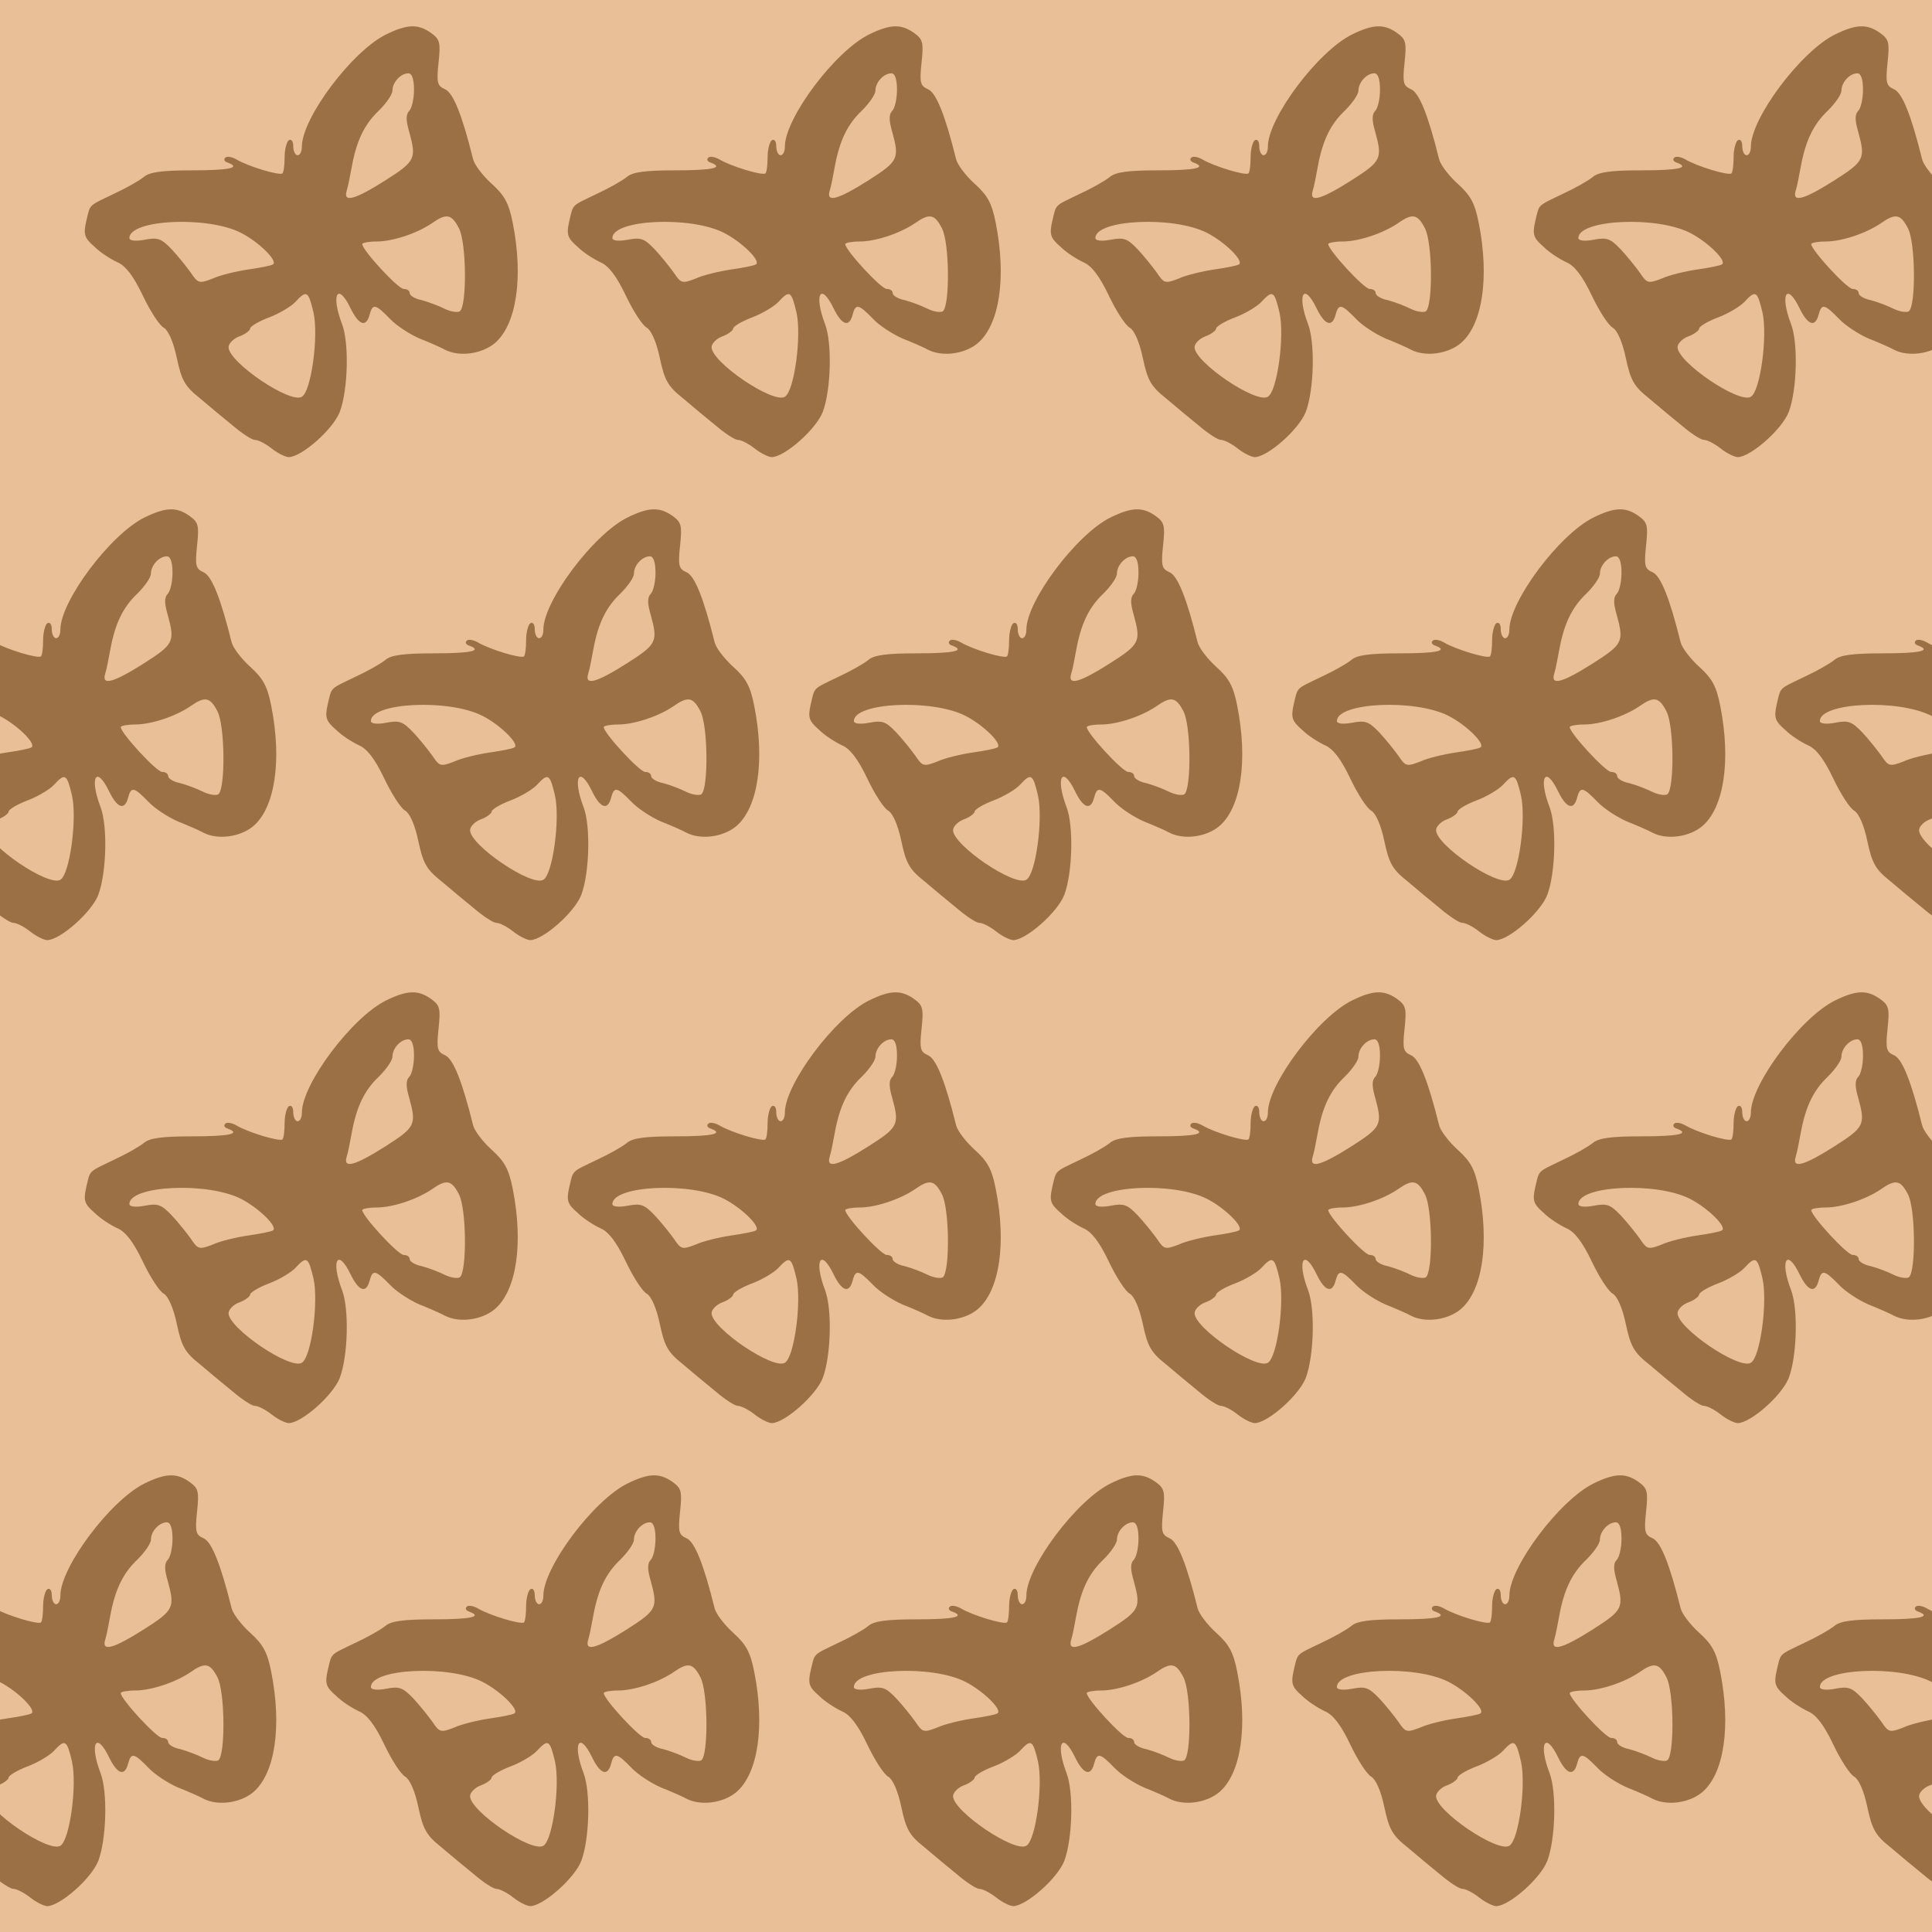 <?xml version="1.0" standalone="no"?>
<!DOCTYPE svg PUBLIC "-//W3C//DTD SVG 20010904//EN"
 "http://www.w3.org/TR/2001/REC-SVG-20010904/DTD/svg10.dtd">
<svg version="1.0" xmlns="http://www.w3.org/2000/svg" width="448pt" height="448pt" viewBox="0 0 448 448" preserveAspectRatio = "xMidYMid meet" >
<rect width="448" height="448" fill="#E8BF96"/>
<g id="row0" transform="translate(14,0.0)">
<g id="0" transform="translate(0.0,0)scale(1,1)">

<path d="M755 1040 c-79 -39 -195 -194 -195 -260 0 -11 -4 -20 -10 -20 -5 0 -10 9 -10 21 0 11 -4 17 -10 14 -5 -3 -10 -21 -10 -39 0 -18 -2 -35 -5 -38 -6 -6 -80 16 -108 33 -11 6 -22 7 -25 3 -4 -4 -1 -9 6 -11 32 -12 4 -18 -82 -18 -70 0 -99 -4 -112 -15 -11 -9 -41 -26 -69 -39 -62 -30 -55 -23 -65 -64 -7 -31 -4 -39 19 -59 14 -14 38 -29 53 -36 19 -8 37 -31 59 -77 17 -36 39 -70 49 -75 10 -6 22 -32 30 -70 11 -52 19 -66 53 -93 21 -18 56 -47 77 -64 21 -18 44 -33 51 -33 8 0 25 -9 39 -20 14 -11 32 -20 40 -20 30 1 102 64 118 105 19 51 22 160 5 204 -26 68 -10 98 20 36 19 -39 36 -45 44 -15 7 27 14 25 47 -9 15 -16 46 -36 69 -46 23 -9 50 -21 59 -26 33 -17 85 -10 115 15 51 43 67 153 42 279 -9 46 -19 64 -49 91 -20 18 -40 44 -43 57 -25 101 -46 154 -65 162 -18 8 -20 15 -15 62 5 47 3 54 -18 69 -30 21 -55 20 -104 -4z m65 -128 c0 -21 -5 -43 -11 -49 -8 -8 -8 -22 0 -49 17 -62 14 -68 -55 -112 -71 -45 -99 -53 -90 -24 3 9 8 35 12 57 11 59 29 97 63 129 17 17 31 37 31 46 0 19 19 40 37 40 8 0 13 -13 13 -38z m104 -321 c18 -33 19 -182 2 -193 -5 -3 -21 -1 -35 6 -14 7 -38 16 -53 20 -16 3 -28 11 -28 16 0 6 -6 10 -14 10 -13 0 -96 90 -96 104 0 3 15 6 33 6 38 0 94 19 128 42 34 24 46 22 63 -11z m-505 -11 c41 -21 86 -65 74 -73 -4 -3 -30 -8 -58 -12 -27 -4 -65 -13 -82 -21 -31 -12 -34 -11 -50 13 -10 14 -30 39 -45 55 -24 25 -32 28 -63 22 -21 -4 -35 -2 -35 4 0 43 181 52 259 12z m168 -185 c12 -54 -5 -182 -27 -195 -27 -17 -170 80 -170 115 0 8 11 20 25 25 14 5 25 14 25 18 0 5 20 17 44 26 24 9 52 26 61 36 26 28 30 26 42 -25z" transform="translate(0,112) scale(0.1,-0.1)" stroke="none" fill="#9B7044"/>

</g>

<g id="1" transform="translate(112.0,0)scale(1,1)">

<path d="M755 1040 c-79 -39 -195 -194 -195 -260 0 -11 -4 -20 -10 -20 -5 0 -10 9 -10 21 0 11 -4 17 -10 14 -5 -3 -10 -21 -10 -39 0 -18 -2 -35 -5 -38 -6 -6 -80 16 -108 33 -11 6 -22 7 -25 3 -4 -4 -1 -9 6 -11 32 -12 4 -18 -82 -18 -70 0 -99 -4 -112 -15 -11 -9 -41 -26 -69 -39 -62 -30 -55 -23 -65 -64 -7 -31 -4 -39 19 -59 14 -14 38 -29 53 -36 19 -8 37 -31 59 -77 17 -36 39 -70 49 -75 10 -6 22 -32 30 -70 11 -52 19 -66 53 -93 21 -18 56 -47 77 -64 21 -18 44 -33 51 -33 8 0 25 -9 39 -20 14 -11 32 -20 40 -20 30 1 102 64 118 105 19 51 22 160 5 204 -26 68 -10 98 20 36 19 -39 36 -45 44 -15 7 27 14 25 47 -9 15 -16 46 -36 69 -46 23 -9 50 -21 59 -26 33 -17 85 -10 115 15 51 43 67 153 42 279 -9 46 -19 64 -49 91 -20 18 -40 44 -43 57 -25 101 -46 154 -65 162 -18 8 -20 15 -15 62 5 47 3 54 -18 69 -30 21 -55 20 -104 -4z m65 -128 c0 -21 -5 -43 -11 -49 -8 -8 -8 -22 0 -49 17 -62 14 -68 -55 -112 -71 -45 -99 -53 -90 -24 3 9 8 35 12 57 11 59 29 97 63 129 17 17 31 37 31 46 0 19 19 40 37 40 8 0 13 -13 13 -38z m104 -321 c18 -33 19 -182 2 -193 -5 -3 -21 -1 -35 6 -14 7 -38 16 -53 20 -16 3 -28 11 -28 16 0 6 -6 10 -14 10 -13 0 -96 90 -96 104 0 3 15 6 33 6 38 0 94 19 128 42 34 24 46 22 63 -11z m-505 -11 c41 -21 86 -65 74 -73 -4 -3 -30 -8 -58 -12 -27 -4 -65 -13 -82 -21 -31 -12 -34 -11 -50 13 -10 14 -30 39 -45 55 -24 25 -32 28 -63 22 -21 -4 -35 -2 -35 4 0 43 181 52 259 12z m168 -185 c12 -54 -5 -182 -27 -195 -27 -17 -170 80 -170 115 0 8 11 20 25 25 14 5 25 14 25 18 0 5 20 17 44 26 24 9 52 26 61 36 26 28 30 26 42 -25z" transform="translate(0,112) scale(0.1,-0.1)" stroke="none" fill="#9B7044"/>

</g>

<g id="2" transform="translate(224.0,0)scale(1,1)">

<path d="M755 1040 c-79 -39 -195 -194 -195 -260 0 -11 -4 -20 -10 -20 -5 0 -10 9 -10 21 0 11 -4 17 -10 14 -5 -3 -10 -21 -10 -39 0 -18 -2 -35 -5 -38 -6 -6 -80 16 -108 33 -11 6 -22 7 -25 3 -4 -4 -1 -9 6 -11 32 -12 4 -18 -82 -18 -70 0 -99 -4 -112 -15 -11 -9 -41 -26 -69 -39 -62 -30 -55 -23 -65 -64 -7 -31 -4 -39 19 -59 14 -14 38 -29 53 -36 19 -8 37 -31 59 -77 17 -36 39 -70 49 -75 10 -6 22 -32 30 -70 11 -52 19 -66 53 -93 21 -18 56 -47 77 -64 21 -18 44 -33 51 -33 8 0 25 -9 39 -20 14 -11 32 -20 40 -20 30 1 102 64 118 105 19 51 22 160 5 204 -26 68 -10 98 20 36 19 -39 36 -45 44 -15 7 27 14 25 47 -9 15 -16 46 -36 69 -46 23 -9 50 -21 59 -26 33 -17 85 -10 115 15 51 43 67 153 42 279 -9 46 -19 64 -49 91 -20 18 -40 44 -43 57 -25 101 -46 154 -65 162 -18 8 -20 15 -15 62 5 47 3 54 -18 69 -30 21 -55 20 -104 -4z m65 -128 c0 -21 -5 -43 -11 -49 -8 -8 -8 -22 0 -49 17 -62 14 -68 -55 -112 -71 -45 -99 -53 -90 -24 3 9 8 35 12 57 11 59 29 97 63 129 17 17 31 37 31 46 0 19 19 40 37 40 8 0 13 -13 13 -38z m104 -321 c18 -33 19 -182 2 -193 -5 -3 -21 -1 -35 6 -14 7 -38 16 -53 20 -16 3 -28 11 -28 16 0 6 -6 10 -14 10 -13 0 -96 90 -96 104 0 3 15 6 33 6 38 0 94 19 128 42 34 24 46 22 63 -11z m-505 -11 c41 -21 86 -65 74 -73 -4 -3 -30 -8 -58 -12 -27 -4 -65 -13 -82 -21 -31 -12 -34 -11 -50 13 -10 14 -30 39 -45 55 -24 25 -32 28 -63 22 -21 -4 -35 -2 -35 4 0 43 181 52 259 12z m168 -185 c12 -54 -5 -182 -27 -195 -27 -17 -170 80 -170 115 0 8 11 20 25 25 14 5 25 14 25 18 0 5 20 17 44 26 24 9 52 26 61 36 26 28 30 26 42 -25z" transform="translate(0,112) scale(0.1,-0.1)" stroke="none" fill="#9B7044"/>

</g>

<g id="3" transform="translate(336.0,0)scale(1,1)">

<path d="M755 1040 c-79 -39 -195 -194 -195 -260 0 -11 -4 -20 -10 -20 -5 0 -10 9 -10 21 0 11 -4 17 -10 14 -5 -3 -10 -21 -10 -39 0 -18 -2 -35 -5 -38 -6 -6 -80 16 -108 33 -11 6 -22 7 -25 3 -4 -4 -1 -9 6 -11 32 -12 4 -18 -82 -18 -70 0 -99 -4 -112 -15 -11 -9 -41 -26 -69 -39 -62 -30 -55 -23 -65 -64 -7 -31 -4 -39 19 -59 14 -14 38 -29 53 -36 19 -8 37 -31 59 -77 17 -36 39 -70 49 -75 10 -6 22 -32 30 -70 11 -52 19 -66 53 -93 21 -18 56 -47 77 -64 21 -18 44 -33 51 -33 8 0 25 -9 39 -20 14 -11 32 -20 40 -20 30 1 102 64 118 105 19 51 22 160 5 204 -26 68 -10 98 20 36 19 -39 36 -45 44 -15 7 27 14 25 47 -9 15 -16 46 -36 69 -46 23 -9 50 -21 59 -26 33 -17 85 -10 115 15 51 43 67 153 42 279 -9 46 -19 64 -49 91 -20 18 -40 44 -43 57 -25 101 -46 154 -65 162 -18 8 -20 15 -15 62 5 47 3 54 -18 69 -30 21 -55 20 -104 -4z m65 -128 c0 -21 -5 -43 -11 -49 -8 -8 -8 -22 0 -49 17 -62 14 -68 -55 -112 -71 -45 -99 -53 -90 -24 3 9 8 35 12 57 11 59 29 97 63 129 17 17 31 37 31 46 0 19 19 40 37 40 8 0 13 -13 13 -38z m104 -321 c18 -33 19 -182 2 -193 -5 -3 -21 -1 -35 6 -14 7 -38 16 -53 20 -16 3 -28 11 -28 16 0 6 -6 10 -14 10 -13 0 -96 90 -96 104 0 3 15 6 33 6 38 0 94 19 128 42 34 24 46 22 63 -11z m-505 -11 c41 -21 86 -65 74 -73 -4 -3 -30 -8 -58 -12 -27 -4 -65 -13 -82 -21 -31 -12 -34 -11 -50 13 -10 14 -30 39 -45 55 -24 25 -32 28 -63 22 -21 -4 -35 -2 -35 4 0 43 181 52 259 12z m168 -185 c12 -54 -5 -182 -27 -195 -27 -17 -170 80 -170 115 0 8 11 20 25 25 14 5 25 14 25 18 0 5 20 17 44 26 24 9 52 26 61 36 26 28 30 26 42 -25z" transform="translate(0,112) scale(0.1,-0.1)" stroke="none" fill="#9B7044"/>

</g>

<g id="4" transform="translate(448.0,0)scale(1,1)">

<path d="M755 1040 c-79 -39 -195 -194 -195 -260 0 -11 -4 -20 -10 -20 -5 0 -10 9 -10 21 0 11 -4 17 -10 14 -5 -3 -10 -21 -10 -39 0 -18 -2 -35 -5 -38 -6 -6 -80 16 -108 33 -11 6 -22 7 -25 3 -4 -4 -1 -9 6 -11 32 -12 4 -18 -82 -18 -70 0 -99 -4 -112 -15 -11 -9 -41 -26 -69 -39 -62 -30 -55 -23 -65 -64 -7 -31 -4 -39 19 -59 14 -14 38 -29 53 -36 19 -8 37 -31 59 -77 17 -36 39 -70 49 -75 10 -6 22 -32 30 -70 11 -52 19 -66 53 -93 21 -18 56 -47 77 -64 21 -18 44 -33 51 -33 8 0 25 -9 39 -20 14 -11 32 -20 40 -20 30 1 102 64 118 105 19 51 22 160 5 204 -26 68 -10 98 20 36 19 -39 36 -45 44 -15 7 27 14 25 47 -9 15 -16 46 -36 69 -46 23 -9 50 -21 59 -26 33 -17 85 -10 115 15 51 43 67 153 42 279 -9 46 -19 64 -49 91 -20 18 -40 44 -43 57 -25 101 -46 154 -65 162 -18 8 -20 15 -15 62 5 47 3 54 -18 69 -30 21 -55 20 -104 -4z m65 -128 c0 -21 -5 -43 -11 -49 -8 -8 -8 -22 0 -49 17 -62 14 -68 -55 -112 -71 -45 -99 -53 -90 -24 3 9 8 35 12 57 11 59 29 97 63 129 17 17 31 37 31 46 0 19 19 40 37 40 8 0 13 -13 13 -38z m104 -321 c18 -33 19 -182 2 -193 -5 -3 -21 -1 -35 6 -14 7 -38 16 -53 20 -16 3 -28 11 -28 16 0 6 -6 10 -14 10 -13 0 -96 90 -96 104 0 3 15 6 33 6 38 0 94 19 128 42 34 24 46 22 63 -11z m-505 -11 c41 -21 86 -65 74 -73 -4 -3 -30 -8 -58 -12 -27 -4 -65 -13 -82 -21 -31 -12 -34 -11 -50 13 -10 14 -30 39 -45 55 -24 25 -32 28 -63 22 -21 -4 -35 -2 -35 4 0 43 181 52 259 12z m168 -185 c12 -54 -5 -182 -27 -195 -27 -17 -170 80 -170 115 0 8 11 20 25 25 14 5 25 14 25 18 0 5 20 17 44 26 24 9 52 26 61 36 26 28 30 26 42 -25z" transform="translate(0,112) scale(0.1,-0.1)" stroke="none" fill="#9B7044"/>

</g>

</g>
<g id="row1" transform="translate(-42,112.0)">
<g id="0" transform="translate(0.0,0)scale(1,1)">

<path d="M755 1040 c-79 -39 -195 -194 -195 -260 0 -11 -4 -20 -10 -20 -5 0 -10 9 -10 21 0 11 -4 17 -10 14 -5 -3 -10 -21 -10 -39 0 -18 -2 -35 -5 -38 -6 -6 -80 16 -108 33 -11 6 -22 7 -25 3 -4 -4 -1 -9 6 -11 32 -12 4 -18 -82 -18 -70 0 -99 -4 -112 -15 -11 -9 -41 -26 -69 -39 -62 -30 -55 -23 -65 -64 -7 -31 -4 -39 19 -59 14 -14 38 -29 53 -36 19 -8 37 -31 59 -77 17 -36 39 -70 49 -75 10 -6 22 -32 30 -70 11 -52 19 -66 53 -93 21 -18 56 -47 77 -64 21 -18 44 -33 51 -33 8 0 25 -9 39 -20 14 -11 32 -20 40 -20 30 1 102 64 118 105 19 51 22 160 5 204 -26 68 -10 98 20 36 19 -39 36 -45 44 -15 7 27 14 25 47 -9 15 -16 46 -36 69 -46 23 -9 50 -21 59 -26 33 -17 85 -10 115 15 51 43 67 153 42 279 -9 46 -19 64 -49 91 -20 18 -40 44 -43 57 -25 101 -46 154 -65 162 -18 8 -20 15 -15 62 5 47 3 54 -18 69 -30 21 -55 20 -104 -4z m65 -128 c0 -21 -5 -43 -11 -49 -8 -8 -8 -22 0 -49 17 -62 14 -68 -55 -112 -71 -45 -99 -53 -90 -24 3 9 8 35 12 57 11 59 29 97 63 129 17 17 31 37 31 46 0 19 19 40 37 40 8 0 13 -13 13 -38z m104 -321 c18 -33 19 -182 2 -193 -5 -3 -21 -1 -35 6 -14 7 -38 16 -53 20 -16 3 -28 11 -28 16 0 6 -6 10 -14 10 -13 0 -96 90 -96 104 0 3 15 6 33 6 38 0 94 19 128 42 34 24 46 22 63 -11z m-505 -11 c41 -21 86 -65 74 -73 -4 -3 -30 -8 -58 -12 -27 -4 -65 -13 -82 -21 -31 -12 -34 -11 -50 13 -10 14 -30 39 -45 55 -24 25 -32 28 -63 22 -21 -4 -35 -2 -35 4 0 43 181 52 259 12z m168 -185 c12 -54 -5 -182 -27 -195 -27 -17 -170 80 -170 115 0 8 11 20 25 25 14 5 25 14 25 18 0 5 20 17 44 26 24 9 52 26 61 36 26 28 30 26 42 -25z" transform="translate(0,112) scale(0.1,-0.1)" stroke="none" fill="#9B7044"/>

</g>

<g id="1" transform="translate(112.0,0)scale(1,1)">

<path d="M755 1040 c-79 -39 -195 -194 -195 -260 0 -11 -4 -20 -10 -20 -5 0 -10 9 -10 21 0 11 -4 17 -10 14 -5 -3 -10 -21 -10 -39 0 -18 -2 -35 -5 -38 -6 -6 -80 16 -108 33 -11 6 -22 7 -25 3 -4 -4 -1 -9 6 -11 32 -12 4 -18 -82 -18 -70 0 -99 -4 -112 -15 -11 -9 -41 -26 -69 -39 -62 -30 -55 -23 -65 -64 -7 -31 -4 -39 19 -59 14 -14 38 -29 53 -36 19 -8 37 -31 59 -77 17 -36 39 -70 49 -75 10 -6 22 -32 30 -70 11 -52 19 -66 53 -93 21 -18 56 -47 77 -64 21 -18 44 -33 51 -33 8 0 25 -9 39 -20 14 -11 32 -20 40 -20 30 1 102 64 118 105 19 51 22 160 5 204 -26 68 -10 98 20 36 19 -39 36 -45 44 -15 7 27 14 25 47 -9 15 -16 46 -36 69 -46 23 -9 50 -21 59 -26 33 -17 85 -10 115 15 51 43 67 153 42 279 -9 46 -19 64 -49 91 -20 18 -40 44 -43 57 -25 101 -46 154 -65 162 -18 8 -20 15 -15 62 5 47 3 54 -18 69 -30 21 -55 20 -104 -4z m65 -128 c0 -21 -5 -43 -11 -49 -8 -8 -8 -22 0 -49 17 -62 14 -68 -55 -112 -71 -45 -99 -53 -90 -24 3 9 8 35 12 57 11 59 29 97 63 129 17 17 31 37 31 46 0 19 19 40 37 40 8 0 13 -13 13 -38z m104 -321 c18 -33 19 -182 2 -193 -5 -3 -21 -1 -35 6 -14 7 -38 16 -53 20 -16 3 -28 11 -28 16 0 6 -6 10 -14 10 -13 0 -96 90 -96 104 0 3 15 6 33 6 38 0 94 19 128 42 34 24 46 22 63 -11z m-505 -11 c41 -21 86 -65 74 -73 -4 -3 -30 -8 -58 -12 -27 -4 -65 -13 -82 -21 -31 -12 -34 -11 -50 13 -10 14 -30 39 -45 55 -24 25 -32 28 -63 22 -21 -4 -35 -2 -35 4 0 43 181 52 259 12z m168 -185 c12 -54 -5 -182 -27 -195 -27 -17 -170 80 -170 115 0 8 11 20 25 25 14 5 25 14 25 18 0 5 20 17 44 26 24 9 52 26 61 36 26 28 30 26 42 -25z" transform="translate(0,112) scale(0.1,-0.1)" stroke="none" fill="#9B7044"/>

</g>

<g id="2" transform="translate(224.0,0)scale(1,1)">

<path d="M755 1040 c-79 -39 -195 -194 -195 -260 0 -11 -4 -20 -10 -20 -5 0 -10 9 -10 21 0 11 -4 17 -10 14 -5 -3 -10 -21 -10 -39 0 -18 -2 -35 -5 -38 -6 -6 -80 16 -108 33 -11 6 -22 7 -25 3 -4 -4 -1 -9 6 -11 32 -12 4 -18 -82 -18 -70 0 -99 -4 -112 -15 -11 -9 -41 -26 -69 -39 -62 -30 -55 -23 -65 -64 -7 -31 -4 -39 19 -59 14 -14 38 -29 53 -36 19 -8 37 -31 59 -77 17 -36 39 -70 49 -75 10 -6 22 -32 30 -70 11 -52 19 -66 53 -93 21 -18 56 -47 77 -64 21 -18 44 -33 51 -33 8 0 25 -9 39 -20 14 -11 32 -20 40 -20 30 1 102 64 118 105 19 51 22 160 5 204 -26 68 -10 98 20 36 19 -39 36 -45 44 -15 7 27 14 25 47 -9 15 -16 46 -36 69 -46 23 -9 50 -21 59 -26 33 -17 85 -10 115 15 51 43 67 153 42 279 -9 46 -19 64 -49 91 -20 18 -40 44 -43 57 -25 101 -46 154 -65 162 -18 8 -20 15 -15 62 5 47 3 54 -18 69 -30 21 -55 20 -104 -4z m65 -128 c0 -21 -5 -43 -11 -49 -8 -8 -8 -22 0 -49 17 -62 14 -68 -55 -112 -71 -45 -99 -53 -90 -24 3 9 8 35 12 57 11 59 29 97 63 129 17 17 31 37 31 46 0 19 19 40 37 40 8 0 13 -13 13 -38z m104 -321 c18 -33 19 -182 2 -193 -5 -3 -21 -1 -35 6 -14 7 -38 16 -53 20 -16 3 -28 11 -28 16 0 6 -6 10 -14 10 -13 0 -96 90 -96 104 0 3 15 6 33 6 38 0 94 19 128 42 34 24 46 22 63 -11z m-505 -11 c41 -21 86 -65 74 -73 -4 -3 -30 -8 -58 -12 -27 -4 -65 -13 -82 -21 -31 -12 -34 -11 -50 13 -10 14 -30 39 -45 55 -24 25 -32 28 -63 22 -21 -4 -35 -2 -35 4 0 43 181 52 259 12z m168 -185 c12 -54 -5 -182 -27 -195 -27 -17 -170 80 -170 115 0 8 11 20 25 25 14 5 25 14 25 18 0 5 20 17 44 26 24 9 52 26 61 36 26 28 30 26 42 -25z" transform="translate(0,112) scale(0.1,-0.1)" stroke="none" fill="#9B7044"/>

</g>

<g id="3" transform="translate(336.0,0)scale(1,1)">

<path d="M755 1040 c-79 -39 -195 -194 -195 -260 0 -11 -4 -20 -10 -20 -5 0 -10 9 -10 21 0 11 -4 17 -10 14 -5 -3 -10 -21 -10 -39 0 -18 -2 -35 -5 -38 -6 -6 -80 16 -108 33 -11 6 -22 7 -25 3 -4 -4 -1 -9 6 -11 32 -12 4 -18 -82 -18 -70 0 -99 -4 -112 -15 -11 -9 -41 -26 -69 -39 -62 -30 -55 -23 -65 -64 -7 -31 -4 -39 19 -59 14 -14 38 -29 53 -36 19 -8 37 -31 59 -77 17 -36 39 -70 49 -75 10 -6 22 -32 30 -70 11 -52 19 -66 53 -93 21 -18 56 -47 77 -64 21 -18 44 -33 51 -33 8 0 25 -9 39 -20 14 -11 32 -20 40 -20 30 1 102 64 118 105 19 51 22 160 5 204 -26 68 -10 98 20 36 19 -39 36 -45 44 -15 7 27 14 25 47 -9 15 -16 46 -36 69 -46 23 -9 50 -21 59 -26 33 -17 85 -10 115 15 51 43 67 153 42 279 -9 46 -19 64 -49 91 -20 18 -40 44 -43 57 -25 101 -46 154 -65 162 -18 8 -20 15 -15 62 5 47 3 54 -18 69 -30 21 -55 20 -104 -4z m65 -128 c0 -21 -5 -43 -11 -49 -8 -8 -8 -22 0 -49 17 -62 14 -68 -55 -112 -71 -45 -99 -53 -90 -24 3 9 8 35 12 57 11 59 29 97 63 129 17 17 31 37 31 46 0 19 19 40 37 40 8 0 13 -13 13 -38z m104 -321 c18 -33 19 -182 2 -193 -5 -3 -21 -1 -35 6 -14 7 -38 16 -53 20 -16 3 -28 11 -28 16 0 6 -6 10 -14 10 -13 0 -96 90 -96 104 0 3 15 6 33 6 38 0 94 19 128 42 34 24 46 22 63 -11z m-505 -11 c41 -21 86 -65 74 -73 -4 -3 -30 -8 -58 -12 -27 -4 -65 -13 -82 -21 -31 -12 -34 -11 -50 13 -10 14 -30 39 -45 55 -24 25 -32 28 -63 22 -21 -4 -35 -2 -35 4 0 43 181 52 259 12z m168 -185 c12 -54 -5 -182 -27 -195 -27 -17 -170 80 -170 115 0 8 11 20 25 25 14 5 25 14 25 18 0 5 20 17 44 26 24 9 52 26 61 36 26 28 30 26 42 -25z" transform="translate(0,112) scale(0.1,-0.1)" stroke="none" fill="#9B7044"/>

</g>

<g id="4" transform="translate(448.0,0)scale(1,1)">

<path d="M755 1040 c-79 -39 -195 -194 -195 -260 0 -11 -4 -20 -10 -20 -5 0 -10 9 -10 21 0 11 -4 17 -10 14 -5 -3 -10 -21 -10 -39 0 -18 -2 -35 -5 -38 -6 -6 -80 16 -108 33 -11 6 -22 7 -25 3 -4 -4 -1 -9 6 -11 32 -12 4 -18 -82 -18 -70 0 -99 -4 -112 -15 -11 -9 -41 -26 -69 -39 -62 -30 -55 -23 -65 -64 -7 -31 -4 -39 19 -59 14 -14 38 -29 53 -36 19 -8 37 -31 59 -77 17 -36 39 -70 49 -75 10 -6 22 -32 30 -70 11 -52 19 -66 53 -93 21 -18 56 -47 77 -64 21 -18 44 -33 51 -33 8 0 25 -9 39 -20 14 -11 32 -20 40 -20 30 1 102 64 118 105 19 51 22 160 5 204 -26 68 -10 98 20 36 19 -39 36 -45 44 -15 7 27 14 25 47 -9 15 -16 46 -36 69 -46 23 -9 50 -21 59 -26 33 -17 85 -10 115 15 51 43 67 153 42 279 -9 46 -19 64 -49 91 -20 18 -40 44 -43 57 -25 101 -46 154 -65 162 -18 8 -20 15 -15 62 5 47 3 54 -18 69 -30 21 -55 20 -104 -4z m65 -128 c0 -21 -5 -43 -11 -49 -8 -8 -8 -22 0 -49 17 -62 14 -68 -55 -112 -71 -45 -99 -53 -90 -24 3 9 8 35 12 57 11 59 29 97 63 129 17 17 31 37 31 46 0 19 19 40 37 40 8 0 13 -13 13 -38z m104 -321 c18 -33 19 -182 2 -193 -5 -3 -21 -1 -35 6 -14 7 -38 16 -53 20 -16 3 -28 11 -28 16 0 6 -6 10 -14 10 -13 0 -96 90 -96 104 0 3 15 6 33 6 38 0 94 19 128 42 34 24 46 22 63 -11z m-505 -11 c41 -21 86 -65 74 -73 -4 -3 -30 -8 -58 -12 -27 -4 -65 -13 -82 -21 -31 -12 -34 -11 -50 13 -10 14 -30 39 -45 55 -24 25 -32 28 -63 22 -21 -4 -35 -2 -35 4 0 43 181 52 259 12z m168 -185 c12 -54 -5 -182 -27 -195 -27 -17 -170 80 -170 115 0 8 11 20 25 25 14 5 25 14 25 18 0 5 20 17 44 26 24 9 52 26 61 36 26 28 30 26 42 -25z" transform="translate(0,112) scale(0.1,-0.1)" stroke="none" fill="#9B7044"/>

</g>

</g>
<g id="row2" transform="translate(14,224.0)">
<g id="0" transform="translate(0.0,0)scale(1,1)">

<path d="M755 1040 c-79 -39 -195 -194 -195 -260 0 -11 -4 -20 -10 -20 -5 0 -10 9 -10 21 0 11 -4 17 -10 14 -5 -3 -10 -21 -10 -39 0 -18 -2 -35 -5 -38 -6 -6 -80 16 -108 33 -11 6 -22 7 -25 3 -4 -4 -1 -9 6 -11 32 -12 4 -18 -82 -18 -70 0 -99 -4 -112 -15 -11 -9 -41 -26 -69 -39 -62 -30 -55 -23 -65 -64 -7 -31 -4 -39 19 -59 14 -14 38 -29 53 -36 19 -8 37 -31 59 -77 17 -36 39 -70 49 -75 10 -6 22 -32 30 -70 11 -52 19 -66 53 -93 21 -18 56 -47 77 -64 21 -18 44 -33 51 -33 8 0 25 -9 39 -20 14 -11 32 -20 40 -20 30 1 102 64 118 105 19 51 22 160 5 204 -26 68 -10 98 20 36 19 -39 36 -45 44 -15 7 27 14 25 47 -9 15 -16 46 -36 69 -46 23 -9 50 -21 59 -26 33 -17 85 -10 115 15 51 43 67 153 42 279 -9 46 -19 64 -49 91 -20 18 -40 44 -43 57 -25 101 -46 154 -65 162 -18 8 -20 15 -15 62 5 47 3 54 -18 69 -30 21 -55 20 -104 -4z m65 -128 c0 -21 -5 -43 -11 -49 -8 -8 -8 -22 0 -49 17 -62 14 -68 -55 -112 -71 -45 -99 -53 -90 -24 3 9 8 35 12 57 11 59 29 97 63 129 17 17 31 37 31 46 0 19 19 40 37 40 8 0 13 -13 13 -38z m104 -321 c18 -33 19 -182 2 -193 -5 -3 -21 -1 -35 6 -14 7 -38 16 -53 20 -16 3 -28 11 -28 16 0 6 -6 10 -14 10 -13 0 -96 90 -96 104 0 3 15 6 33 6 38 0 94 19 128 42 34 24 46 22 63 -11z m-505 -11 c41 -21 86 -65 74 -73 -4 -3 -30 -8 -58 -12 -27 -4 -65 -13 -82 -21 -31 -12 -34 -11 -50 13 -10 14 -30 39 -45 55 -24 25 -32 28 -63 22 -21 -4 -35 -2 -35 4 0 43 181 52 259 12z m168 -185 c12 -54 -5 -182 -27 -195 -27 -17 -170 80 -170 115 0 8 11 20 25 25 14 5 25 14 25 18 0 5 20 17 44 26 24 9 52 26 61 36 26 28 30 26 42 -25z" transform="translate(0,112) scale(0.1,-0.1)" stroke="none" fill="#9B7044"/>

</g>

<g id="1" transform="translate(112.0,0)scale(1,1)">

<path d="M755 1040 c-79 -39 -195 -194 -195 -260 0 -11 -4 -20 -10 -20 -5 0 -10 9 -10 21 0 11 -4 17 -10 14 -5 -3 -10 -21 -10 -39 0 -18 -2 -35 -5 -38 -6 -6 -80 16 -108 33 -11 6 -22 7 -25 3 -4 -4 -1 -9 6 -11 32 -12 4 -18 -82 -18 -70 0 -99 -4 -112 -15 -11 -9 -41 -26 -69 -39 -62 -30 -55 -23 -65 -64 -7 -31 -4 -39 19 -59 14 -14 38 -29 53 -36 19 -8 37 -31 59 -77 17 -36 39 -70 49 -75 10 -6 22 -32 30 -70 11 -52 19 -66 53 -93 21 -18 56 -47 77 -64 21 -18 44 -33 51 -33 8 0 25 -9 39 -20 14 -11 32 -20 40 -20 30 1 102 64 118 105 19 51 22 160 5 204 -26 68 -10 98 20 36 19 -39 36 -45 44 -15 7 27 14 25 47 -9 15 -16 46 -36 69 -46 23 -9 50 -21 59 -26 33 -17 85 -10 115 15 51 43 67 153 42 279 -9 46 -19 64 -49 91 -20 18 -40 44 -43 57 -25 101 -46 154 -65 162 -18 8 -20 15 -15 62 5 47 3 54 -18 69 -30 21 -55 20 -104 -4z m65 -128 c0 -21 -5 -43 -11 -49 -8 -8 -8 -22 0 -49 17 -62 14 -68 -55 -112 -71 -45 -99 -53 -90 -24 3 9 8 35 12 57 11 59 29 97 63 129 17 17 31 37 31 46 0 19 19 40 37 40 8 0 13 -13 13 -38z m104 -321 c18 -33 19 -182 2 -193 -5 -3 -21 -1 -35 6 -14 7 -38 16 -53 20 -16 3 -28 11 -28 16 0 6 -6 10 -14 10 -13 0 -96 90 -96 104 0 3 15 6 33 6 38 0 94 19 128 42 34 24 46 22 63 -11z m-505 -11 c41 -21 86 -65 74 -73 -4 -3 -30 -8 -58 -12 -27 -4 -65 -13 -82 -21 -31 -12 -34 -11 -50 13 -10 14 -30 39 -45 55 -24 25 -32 28 -63 22 -21 -4 -35 -2 -35 4 0 43 181 52 259 12z m168 -185 c12 -54 -5 -182 -27 -195 -27 -17 -170 80 -170 115 0 8 11 20 25 25 14 5 25 14 25 18 0 5 20 17 44 26 24 9 52 26 61 36 26 28 30 26 42 -25z" transform="translate(0,112) scale(0.1,-0.1)" stroke="none" fill="#9B7044"/>

</g>

<g id="2" transform="translate(224.0,0)scale(1,1)">

<path d="M755 1040 c-79 -39 -195 -194 -195 -260 0 -11 -4 -20 -10 -20 -5 0 -10 9 -10 21 0 11 -4 17 -10 14 -5 -3 -10 -21 -10 -39 0 -18 -2 -35 -5 -38 -6 -6 -80 16 -108 33 -11 6 -22 7 -25 3 -4 -4 -1 -9 6 -11 32 -12 4 -18 -82 -18 -70 0 -99 -4 -112 -15 -11 -9 -41 -26 -69 -39 -62 -30 -55 -23 -65 -64 -7 -31 -4 -39 19 -59 14 -14 38 -29 53 -36 19 -8 37 -31 59 -77 17 -36 39 -70 49 -75 10 -6 22 -32 30 -70 11 -52 19 -66 53 -93 21 -18 56 -47 77 -64 21 -18 44 -33 51 -33 8 0 25 -9 39 -20 14 -11 32 -20 40 -20 30 1 102 64 118 105 19 51 22 160 5 204 -26 68 -10 98 20 36 19 -39 36 -45 44 -15 7 27 14 25 47 -9 15 -16 46 -36 69 -46 23 -9 50 -21 59 -26 33 -17 85 -10 115 15 51 43 67 153 42 279 -9 46 -19 64 -49 91 -20 18 -40 44 -43 57 -25 101 -46 154 -65 162 -18 8 -20 15 -15 62 5 47 3 54 -18 69 -30 21 -55 20 -104 -4z m65 -128 c0 -21 -5 -43 -11 -49 -8 -8 -8 -22 0 -49 17 -62 14 -68 -55 -112 -71 -45 -99 -53 -90 -24 3 9 8 35 12 57 11 59 29 97 63 129 17 17 31 37 31 46 0 19 19 40 37 40 8 0 13 -13 13 -38z m104 -321 c18 -33 19 -182 2 -193 -5 -3 -21 -1 -35 6 -14 7 -38 16 -53 20 -16 3 -28 11 -28 16 0 6 -6 10 -14 10 -13 0 -96 90 -96 104 0 3 15 6 33 6 38 0 94 19 128 42 34 24 46 22 63 -11z m-505 -11 c41 -21 86 -65 74 -73 -4 -3 -30 -8 -58 -12 -27 -4 -65 -13 -82 -21 -31 -12 -34 -11 -50 13 -10 14 -30 39 -45 55 -24 25 -32 28 -63 22 -21 -4 -35 -2 -35 4 0 43 181 52 259 12z m168 -185 c12 -54 -5 -182 -27 -195 -27 -17 -170 80 -170 115 0 8 11 20 25 25 14 5 25 14 25 18 0 5 20 17 44 26 24 9 52 26 61 36 26 28 30 26 42 -25z" transform="translate(0,112) scale(0.1,-0.1)" stroke="none" fill="#9B7044"/>

</g>

<g id="3" transform="translate(336.0,0)scale(1,1)">

<path d="M755 1040 c-79 -39 -195 -194 -195 -260 0 -11 -4 -20 -10 -20 -5 0 -10 9 -10 21 0 11 -4 17 -10 14 -5 -3 -10 -21 -10 -39 0 -18 -2 -35 -5 -38 -6 -6 -80 16 -108 33 -11 6 -22 7 -25 3 -4 -4 -1 -9 6 -11 32 -12 4 -18 -82 -18 -70 0 -99 -4 -112 -15 -11 -9 -41 -26 -69 -39 -62 -30 -55 -23 -65 -64 -7 -31 -4 -39 19 -59 14 -14 38 -29 53 -36 19 -8 37 -31 59 -77 17 -36 39 -70 49 -75 10 -6 22 -32 30 -70 11 -52 19 -66 53 -93 21 -18 56 -47 77 -64 21 -18 44 -33 51 -33 8 0 25 -9 39 -20 14 -11 32 -20 40 -20 30 1 102 64 118 105 19 51 22 160 5 204 -26 68 -10 98 20 36 19 -39 36 -45 44 -15 7 27 14 25 47 -9 15 -16 46 -36 69 -46 23 -9 50 -21 59 -26 33 -17 85 -10 115 15 51 43 67 153 42 279 -9 46 -19 64 -49 91 -20 18 -40 44 -43 57 -25 101 -46 154 -65 162 -18 8 -20 15 -15 62 5 47 3 54 -18 69 -30 21 -55 20 -104 -4z m65 -128 c0 -21 -5 -43 -11 -49 -8 -8 -8 -22 0 -49 17 -62 14 -68 -55 -112 -71 -45 -99 -53 -90 -24 3 9 8 35 12 57 11 59 29 97 63 129 17 17 31 37 31 46 0 19 19 40 37 40 8 0 13 -13 13 -38z m104 -321 c18 -33 19 -182 2 -193 -5 -3 -21 -1 -35 6 -14 7 -38 16 -53 20 -16 3 -28 11 -28 16 0 6 -6 10 -14 10 -13 0 -96 90 -96 104 0 3 15 6 33 6 38 0 94 19 128 42 34 24 46 22 63 -11z m-505 -11 c41 -21 86 -65 74 -73 -4 -3 -30 -8 -58 -12 -27 -4 -65 -13 -82 -21 -31 -12 -34 -11 -50 13 -10 14 -30 39 -45 55 -24 25 -32 28 -63 22 -21 -4 -35 -2 -35 4 0 43 181 52 259 12z m168 -185 c12 -54 -5 -182 -27 -195 -27 -17 -170 80 -170 115 0 8 11 20 25 25 14 5 25 14 25 18 0 5 20 17 44 26 24 9 52 26 61 36 26 28 30 26 42 -25z" transform="translate(0,112) scale(0.1,-0.1)" stroke="none" fill="#9B7044"/>

</g>

<g id="4" transform="translate(448.0,0)scale(1,1)">

<path d="M755 1040 c-79 -39 -195 -194 -195 -260 0 -11 -4 -20 -10 -20 -5 0 -10 9 -10 21 0 11 -4 17 -10 14 -5 -3 -10 -21 -10 -39 0 -18 -2 -35 -5 -38 -6 -6 -80 16 -108 33 -11 6 -22 7 -25 3 -4 -4 -1 -9 6 -11 32 -12 4 -18 -82 -18 -70 0 -99 -4 -112 -15 -11 -9 -41 -26 -69 -39 -62 -30 -55 -23 -65 -64 -7 -31 -4 -39 19 -59 14 -14 38 -29 53 -36 19 -8 37 -31 59 -77 17 -36 39 -70 49 -75 10 -6 22 -32 30 -70 11 -52 19 -66 53 -93 21 -18 56 -47 77 -64 21 -18 44 -33 51 -33 8 0 25 -9 39 -20 14 -11 32 -20 40 -20 30 1 102 64 118 105 19 51 22 160 5 204 -26 68 -10 98 20 36 19 -39 36 -45 44 -15 7 27 14 25 47 -9 15 -16 46 -36 69 -46 23 -9 50 -21 59 -26 33 -17 85 -10 115 15 51 43 67 153 42 279 -9 46 -19 64 -49 91 -20 18 -40 44 -43 57 -25 101 -46 154 -65 162 -18 8 -20 15 -15 62 5 47 3 54 -18 69 -30 21 -55 20 -104 -4z m65 -128 c0 -21 -5 -43 -11 -49 -8 -8 -8 -22 0 -49 17 -62 14 -68 -55 -112 -71 -45 -99 -53 -90 -24 3 9 8 35 12 57 11 59 29 97 63 129 17 17 31 37 31 46 0 19 19 40 37 40 8 0 13 -13 13 -38z m104 -321 c18 -33 19 -182 2 -193 -5 -3 -21 -1 -35 6 -14 7 -38 16 -53 20 -16 3 -28 11 -28 16 0 6 -6 10 -14 10 -13 0 -96 90 -96 104 0 3 15 6 33 6 38 0 94 19 128 42 34 24 46 22 63 -11z m-505 -11 c41 -21 86 -65 74 -73 -4 -3 -30 -8 -58 -12 -27 -4 -65 -13 -82 -21 -31 -12 -34 -11 -50 13 -10 14 -30 39 -45 55 -24 25 -32 28 -63 22 -21 -4 -35 -2 -35 4 0 43 181 52 259 12z m168 -185 c12 -54 -5 -182 -27 -195 -27 -17 -170 80 -170 115 0 8 11 20 25 25 14 5 25 14 25 18 0 5 20 17 44 26 24 9 52 26 61 36 26 28 30 26 42 -25z" transform="translate(0,112) scale(0.1,-0.1)" stroke="none" fill="#9B7044"/>

</g>

</g>
<g id="row3" transform="translate(-42,336.0)">
<g id="0" transform="translate(0.0,0)scale(1,1)">

<path d="M755 1040 c-79 -39 -195 -194 -195 -260 0 -11 -4 -20 -10 -20 -5 0 -10 9 -10 21 0 11 -4 17 -10 14 -5 -3 -10 -21 -10 -39 0 -18 -2 -35 -5 -38 -6 -6 -80 16 -108 33 -11 6 -22 7 -25 3 -4 -4 -1 -9 6 -11 32 -12 4 -18 -82 -18 -70 0 -99 -4 -112 -15 -11 -9 -41 -26 -69 -39 -62 -30 -55 -23 -65 -64 -7 -31 -4 -39 19 -59 14 -14 38 -29 53 -36 19 -8 37 -31 59 -77 17 -36 39 -70 49 -75 10 -6 22 -32 30 -70 11 -52 19 -66 53 -93 21 -18 56 -47 77 -64 21 -18 44 -33 51 -33 8 0 25 -9 39 -20 14 -11 32 -20 40 -20 30 1 102 64 118 105 19 51 22 160 5 204 -26 68 -10 98 20 36 19 -39 36 -45 44 -15 7 27 14 25 47 -9 15 -16 46 -36 69 -46 23 -9 50 -21 59 -26 33 -17 85 -10 115 15 51 43 67 153 42 279 -9 46 -19 64 -49 91 -20 18 -40 44 -43 57 -25 101 -46 154 -65 162 -18 8 -20 15 -15 62 5 47 3 54 -18 69 -30 21 -55 20 -104 -4z m65 -128 c0 -21 -5 -43 -11 -49 -8 -8 -8 -22 0 -49 17 -62 14 -68 -55 -112 -71 -45 -99 -53 -90 -24 3 9 8 35 12 57 11 59 29 97 63 129 17 17 31 37 31 46 0 19 19 40 37 40 8 0 13 -13 13 -38z m104 -321 c18 -33 19 -182 2 -193 -5 -3 -21 -1 -35 6 -14 7 -38 16 -53 20 -16 3 -28 11 -28 16 0 6 -6 10 -14 10 -13 0 -96 90 -96 104 0 3 15 6 33 6 38 0 94 19 128 42 34 24 46 22 63 -11z m-505 -11 c41 -21 86 -65 74 -73 -4 -3 -30 -8 -58 -12 -27 -4 -65 -13 -82 -21 -31 -12 -34 -11 -50 13 -10 14 -30 39 -45 55 -24 25 -32 28 -63 22 -21 -4 -35 -2 -35 4 0 43 181 52 259 12z m168 -185 c12 -54 -5 -182 -27 -195 -27 -17 -170 80 -170 115 0 8 11 20 25 25 14 5 25 14 25 18 0 5 20 17 44 26 24 9 52 26 61 36 26 28 30 26 42 -25z" transform="translate(0,112) scale(0.1,-0.1)" stroke="none" fill="#9B7044"/>

</g>

<g id="1" transform="translate(112.0,0)scale(1,1)">

<path d="M755 1040 c-79 -39 -195 -194 -195 -260 0 -11 -4 -20 -10 -20 -5 0 -10 9 -10 21 0 11 -4 17 -10 14 -5 -3 -10 -21 -10 -39 0 -18 -2 -35 -5 -38 -6 -6 -80 16 -108 33 -11 6 -22 7 -25 3 -4 -4 -1 -9 6 -11 32 -12 4 -18 -82 -18 -70 0 -99 -4 -112 -15 -11 -9 -41 -26 -69 -39 -62 -30 -55 -23 -65 -64 -7 -31 -4 -39 19 -59 14 -14 38 -29 53 -36 19 -8 37 -31 59 -77 17 -36 39 -70 49 -75 10 -6 22 -32 30 -70 11 -52 19 -66 53 -93 21 -18 56 -47 77 -64 21 -18 44 -33 51 -33 8 0 25 -9 39 -20 14 -11 32 -20 40 -20 30 1 102 64 118 105 19 51 22 160 5 204 -26 68 -10 98 20 36 19 -39 36 -45 44 -15 7 27 14 25 47 -9 15 -16 46 -36 69 -46 23 -9 50 -21 59 -26 33 -17 85 -10 115 15 51 43 67 153 42 279 -9 46 -19 64 -49 91 -20 18 -40 44 -43 57 -25 101 -46 154 -65 162 -18 8 -20 15 -15 62 5 47 3 54 -18 69 -30 21 -55 20 -104 -4z m65 -128 c0 -21 -5 -43 -11 -49 -8 -8 -8 -22 0 -49 17 -62 14 -68 -55 -112 -71 -45 -99 -53 -90 -24 3 9 8 35 12 57 11 59 29 97 63 129 17 17 31 37 31 46 0 19 19 40 37 40 8 0 13 -13 13 -38z m104 -321 c18 -33 19 -182 2 -193 -5 -3 -21 -1 -35 6 -14 7 -38 16 -53 20 -16 3 -28 11 -28 16 0 6 -6 10 -14 10 -13 0 -96 90 -96 104 0 3 15 6 33 6 38 0 94 19 128 42 34 24 46 22 63 -11z m-505 -11 c41 -21 86 -65 74 -73 -4 -3 -30 -8 -58 -12 -27 -4 -65 -13 -82 -21 -31 -12 -34 -11 -50 13 -10 14 -30 39 -45 55 -24 25 -32 28 -63 22 -21 -4 -35 -2 -35 4 0 43 181 52 259 12z m168 -185 c12 -54 -5 -182 -27 -195 -27 -17 -170 80 -170 115 0 8 11 20 25 25 14 5 25 14 25 18 0 5 20 17 44 26 24 9 52 26 61 36 26 28 30 26 42 -25z" transform="translate(0,112) scale(0.1,-0.1)" stroke="none" fill="#9B7044"/>

</g>

<g id="2" transform="translate(224.0,0)scale(1,1)">

<path d="M755 1040 c-79 -39 -195 -194 -195 -260 0 -11 -4 -20 -10 -20 -5 0 -10 9 -10 21 0 11 -4 17 -10 14 -5 -3 -10 -21 -10 -39 0 -18 -2 -35 -5 -38 -6 -6 -80 16 -108 33 -11 6 -22 7 -25 3 -4 -4 -1 -9 6 -11 32 -12 4 -18 -82 -18 -70 0 -99 -4 -112 -15 -11 -9 -41 -26 -69 -39 -62 -30 -55 -23 -65 -64 -7 -31 -4 -39 19 -59 14 -14 38 -29 53 -36 19 -8 37 -31 59 -77 17 -36 39 -70 49 -75 10 -6 22 -32 30 -70 11 -52 19 -66 53 -93 21 -18 56 -47 77 -64 21 -18 44 -33 51 -33 8 0 25 -9 39 -20 14 -11 32 -20 40 -20 30 1 102 64 118 105 19 51 22 160 5 204 -26 68 -10 98 20 36 19 -39 36 -45 44 -15 7 27 14 25 47 -9 15 -16 46 -36 69 -46 23 -9 50 -21 59 -26 33 -17 85 -10 115 15 51 43 67 153 42 279 -9 46 -19 64 -49 91 -20 18 -40 44 -43 57 -25 101 -46 154 -65 162 -18 8 -20 15 -15 62 5 47 3 54 -18 69 -30 21 -55 20 -104 -4z m65 -128 c0 -21 -5 -43 -11 -49 -8 -8 -8 -22 0 -49 17 -62 14 -68 -55 -112 -71 -45 -99 -53 -90 -24 3 9 8 35 12 57 11 59 29 97 63 129 17 17 31 37 31 46 0 19 19 40 37 40 8 0 13 -13 13 -38z m104 -321 c18 -33 19 -182 2 -193 -5 -3 -21 -1 -35 6 -14 7 -38 16 -53 20 -16 3 -28 11 -28 16 0 6 -6 10 -14 10 -13 0 -96 90 -96 104 0 3 15 6 33 6 38 0 94 19 128 42 34 24 46 22 63 -11z m-505 -11 c41 -21 86 -65 74 -73 -4 -3 -30 -8 -58 -12 -27 -4 -65 -13 -82 -21 -31 -12 -34 -11 -50 13 -10 14 -30 39 -45 55 -24 25 -32 28 -63 22 -21 -4 -35 -2 -35 4 0 43 181 52 259 12z m168 -185 c12 -54 -5 -182 -27 -195 -27 -17 -170 80 -170 115 0 8 11 20 25 25 14 5 25 14 25 18 0 5 20 17 44 26 24 9 52 26 61 36 26 28 30 26 42 -25z" transform="translate(0,112) scale(0.1,-0.1)" stroke="none" fill="#9B7044"/>

</g>

<g id="3" transform="translate(336.0,0)scale(1,1)">

<path d="M755 1040 c-79 -39 -195 -194 -195 -260 0 -11 -4 -20 -10 -20 -5 0 -10 9 -10 21 0 11 -4 17 -10 14 -5 -3 -10 -21 -10 -39 0 -18 -2 -35 -5 -38 -6 -6 -80 16 -108 33 -11 6 -22 7 -25 3 -4 -4 -1 -9 6 -11 32 -12 4 -18 -82 -18 -70 0 -99 -4 -112 -15 -11 -9 -41 -26 -69 -39 -62 -30 -55 -23 -65 -64 -7 -31 -4 -39 19 -59 14 -14 38 -29 53 -36 19 -8 37 -31 59 -77 17 -36 39 -70 49 -75 10 -6 22 -32 30 -70 11 -52 19 -66 53 -93 21 -18 56 -47 77 -64 21 -18 44 -33 51 -33 8 0 25 -9 39 -20 14 -11 32 -20 40 -20 30 1 102 64 118 105 19 51 22 160 5 204 -26 68 -10 98 20 36 19 -39 36 -45 44 -15 7 27 14 25 47 -9 15 -16 46 -36 69 -46 23 -9 50 -21 59 -26 33 -17 85 -10 115 15 51 43 67 153 42 279 -9 46 -19 64 -49 91 -20 18 -40 44 -43 57 -25 101 -46 154 -65 162 -18 8 -20 15 -15 62 5 47 3 54 -18 69 -30 21 -55 20 -104 -4z m65 -128 c0 -21 -5 -43 -11 -49 -8 -8 -8 -22 0 -49 17 -62 14 -68 -55 -112 -71 -45 -99 -53 -90 -24 3 9 8 35 12 57 11 59 29 97 63 129 17 17 31 37 31 46 0 19 19 40 37 40 8 0 13 -13 13 -38z m104 -321 c18 -33 19 -182 2 -193 -5 -3 -21 -1 -35 6 -14 7 -38 16 -53 20 -16 3 -28 11 -28 16 0 6 -6 10 -14 10 -13 0 -96 90 -96 104 0 3 15 6 33 6 38 0 94 19 128 42 34 24 46 22 63 -11z m-505 -11 c41 -21 86 -65 74 -73 -4 -3 -30 -8 -58 -12 -27 -4 -65 -13 -82 -21 -31 -12 -34 -11 -50 13 -10 14 -30 39 -45 55 -24 25 -32 28 -63 22 -21 -4 -35 -2 -35 4 0 43 181 52 259 12z m168 -185 c12 -54 -5 -182 -27 -195 -27 -17 -170 80 -170 115 0 8 11 20 25 25 14 5 25 14 25 18 0 5 20 17 44 26 24 9 52 26 61 36 26 28 30 26 42 -25z" transform="translate(0,112) scale(0.1,-0.1)" stroke="none" fill="#9B7044"/>

</g>

<g id="4" transform="translate(448.0,0)scale(1,1)">

<path d="M755 1040 c-79 -39 -195 -194 -195 -260 0 -11 -4 -20 -10 -20 -5 0 -10 9 -10 21 0 11 -4 17 -10 14 -5 -3 -10 -21 -10 -39 0 -18 -2 -35 -5 -38 -6 -6 -80 16 -108 33 -11 6 -22 7 -25 3 -4 -4 -1 -9 6 -11 32 -12 4 -18 -82 -18 -70 0 -99 -4 -112 -15 -11 -9 -41 -26 -69 -39 -62 -30 -55 -23 -65 -64 -7 -31 -4 -39 19 -59 14 -14 38 -29 53 -36 19 -8 37 -31 59 -77 17 -36 39 -70 49 -75 10 -6 22 -32 30 -70 11 -52 19 -66 53 -93 21 -18 56 -47 77 -64 21 -18 44 -33 51 -33 8 0 25 -9 39 -20 14 -11 32 -20 40 -20 30 1 102 64 118 105 19 51 22 160 5 204 -26 68 -10 98 20 36 19 -39 36 -45 44 -15 7 27 14 25 47 -9 15 -16 46 -36 69 -46 23 -9 50 -21 59 -26 33 -17 85 -10 115 15 51 43 67 153 42 279 -9 46 -19 64 -49 91 -20 18 -40 44 -43 57 -25 101 -46 154 -65 162 -18 8 -20 15 -15 62 5 47 3 54 -18 69 -30 21 -55 20 -104 -4z m65 -128 c0 -21 -5 -43 -11 -49 -8 -8 -8 -22 0 -49 17 -62 14 -68 -55 -112 -71 -45 -99 -53 -90 -24 3 9 8 35 12 57 11 59 29 97 63 129 17 17 31 37 31 46 0 19 19 40 37 40 8 0 13 -13 13 -38z m104 -321 c18 -33 19 -182 2 -193 -5 -3 -21 -1 -35 6 -14 7 -38 16 -53 20 -16 3 -28 11 -28 16 0 6 -6 10 -14 10 -13 0 -96 90 -96 104 0 3 15 6 33 6 38 0 94 19 128 42 34 24 46 22 63 -11z m-505 -11 c41 -21 86 -65 74 -73 -4 -3 -30 -8 -58 -12 -27 -4 -65 -13 -82 -21 -31 -12 -34 -11 -50 13 -10 14 -30 39 -45 55 -24 25 -32 28 -63 22 -21 -4 -35 -2 -35 4 0 43 181 52 259 12z m168 -185 c12 -54 -5 -182 -27 -195 -27 -17 -170 80 -170 115 0 8 11 20 25 25 14 5 25 14 25 18 0 5 20 17 44 26 24 9 52 26 61 36 26 28 30 26 42 -25z" transform="translate(0,112) scale(0.1,-0.1)" stroke="none" fill="#9B7044"/>

</g>

</g>
</svg>